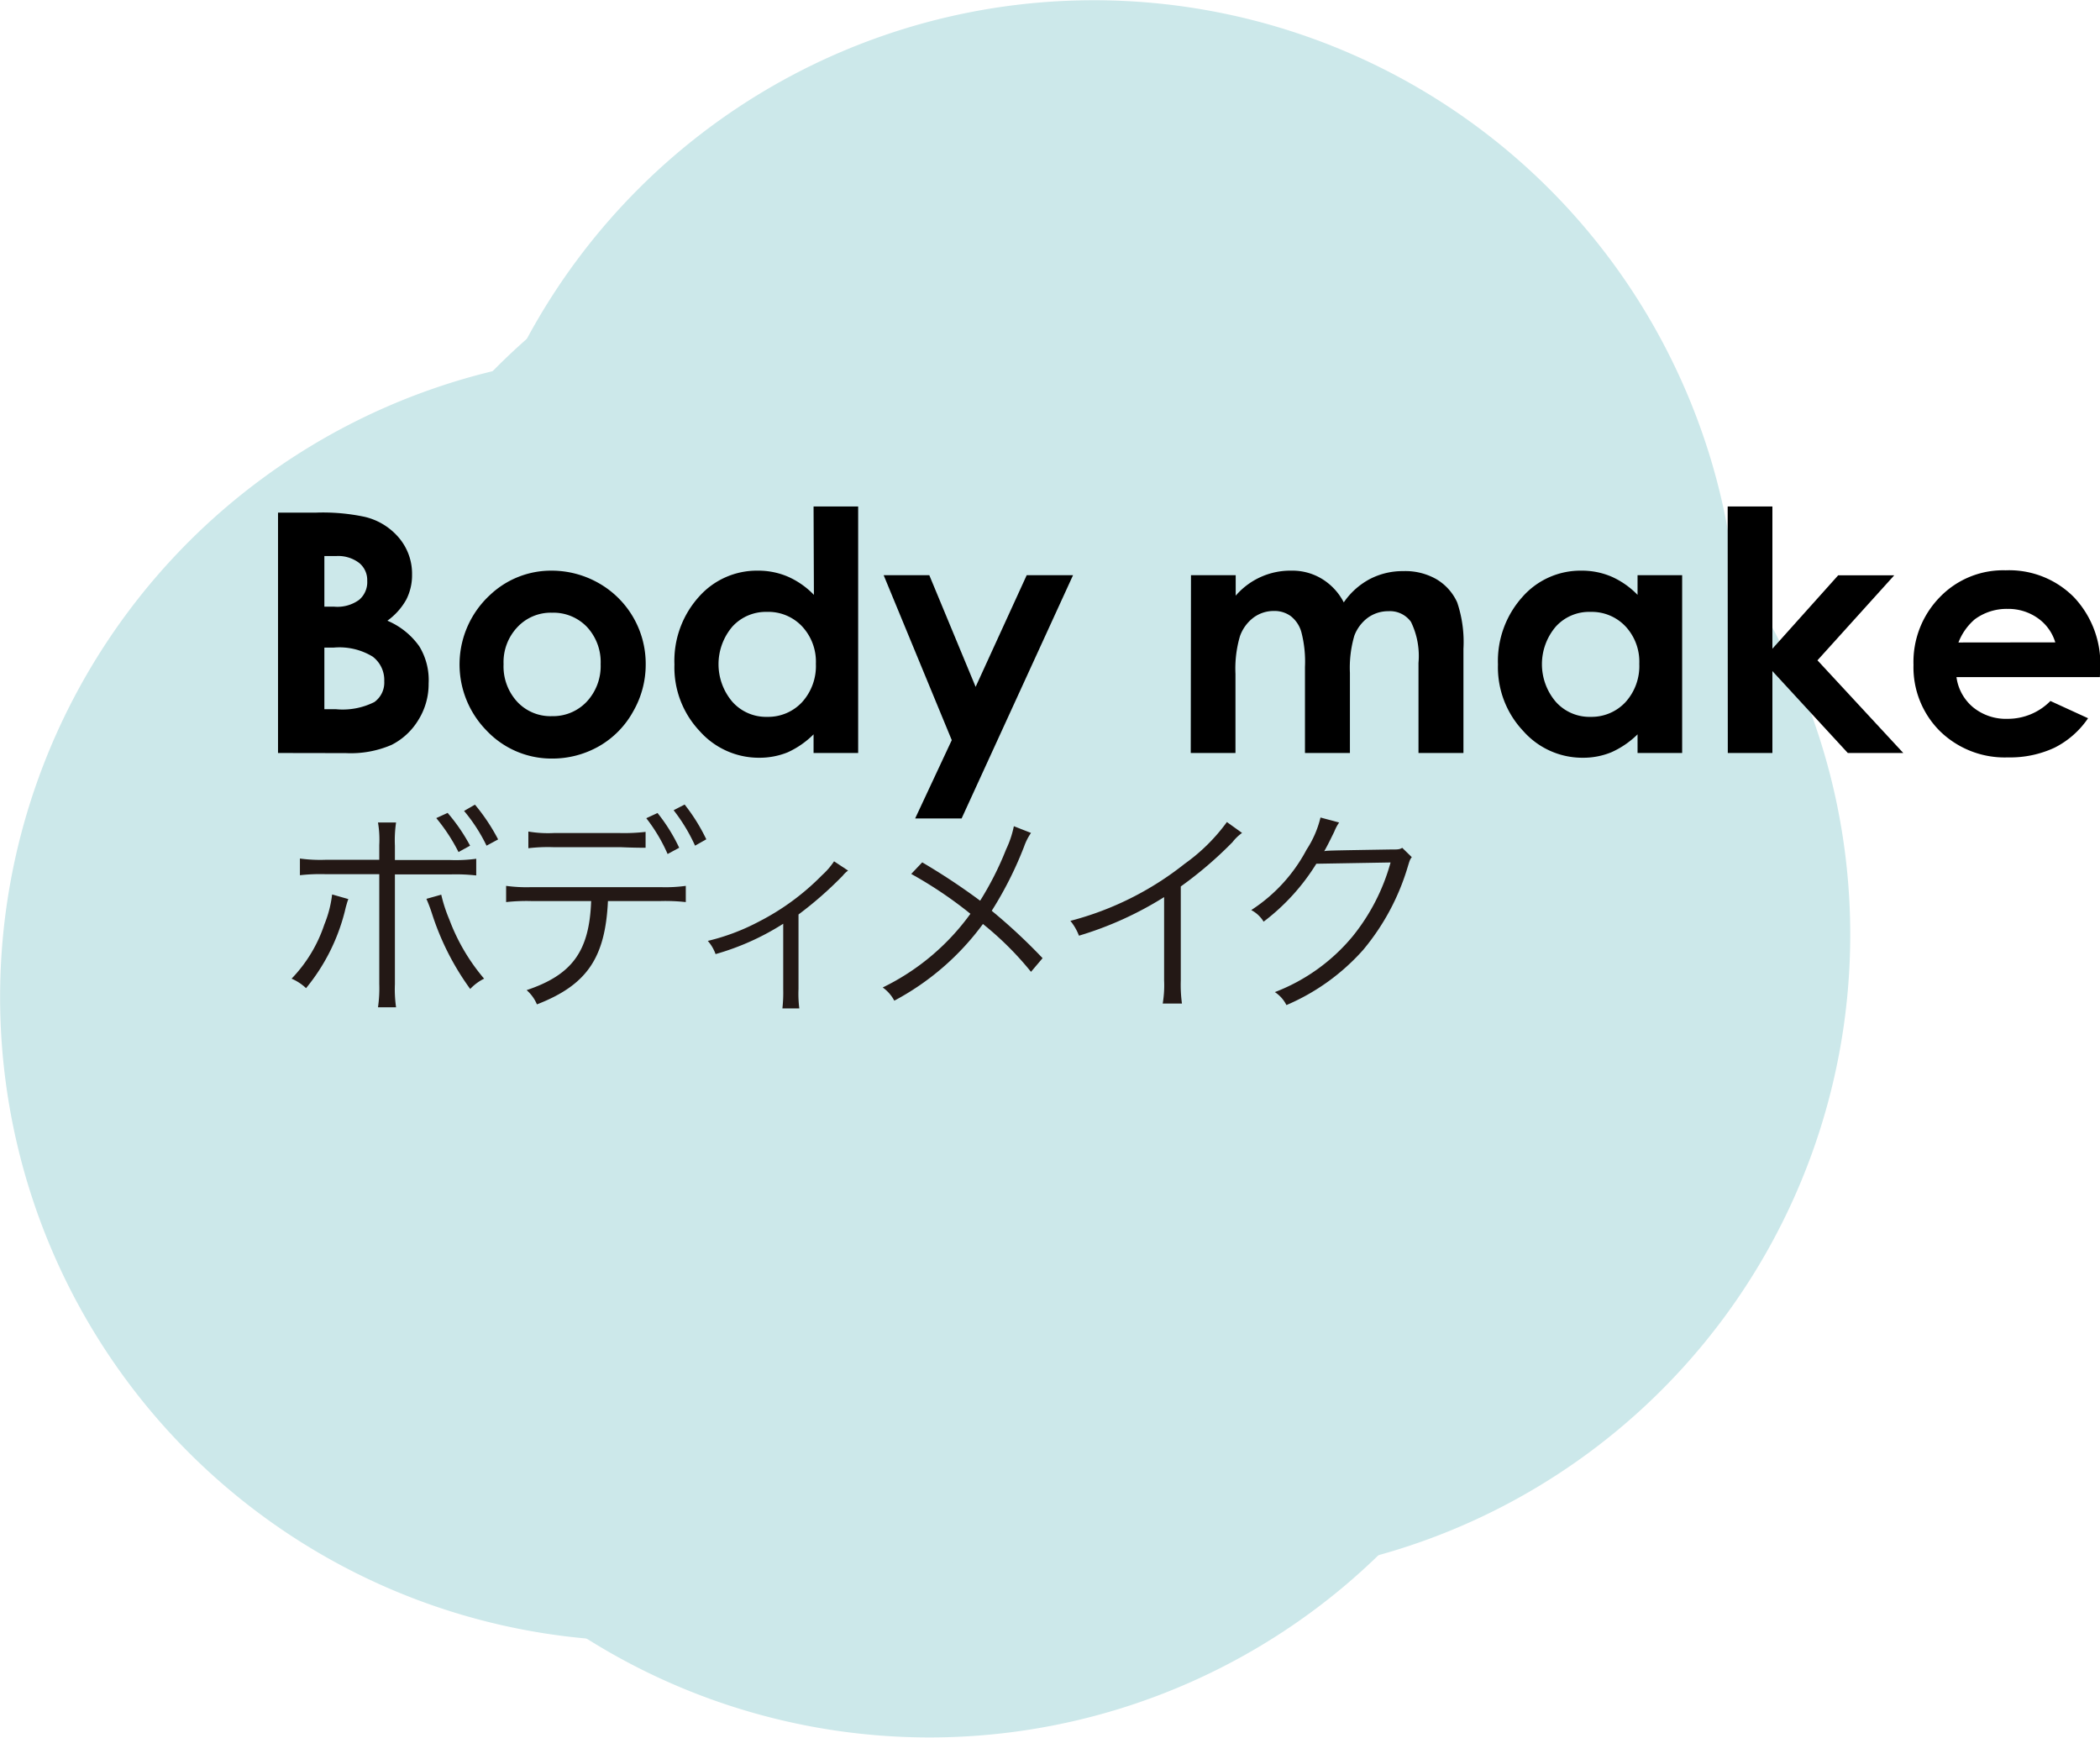 <svg xmlns="http://www.w3.org/2000/svg" width="181.28" height="150" viewBox="0 0 181.28 150"><defs><style>.cls-1{isolation:isolate;}.cls-2{mix-blend-mode:multiply;}.cls-3{fill:#cce8ea;}.cls-4{fill:#231815;}</style></defs><title>body_make</title><g class="cls-1"><g id="レイヤー_2" data-name="レイヤー 2"><g id="レイヤー_1-2" data-name="レイヤー 1"><g class="cls-2"><path class="cls-3" d="M127.76,131a55.59,55.59,0,1,1,26.69-73.95A55.6,55.6,0,0,1,127.76,131"/></g><g class="cls-2"><path class="cls-3" d="M118.07,105.92A55.59,55.59,0,1,1,144.75,32a55.59,55.59,0,0,1-26.68,74"/></g><g class="cls-2"><path class="cls-3" d="M103.86,144.71a55.59,55.59,0,1,1,26.7-73.94,55.57,55.57,0,0,1-26.7,73.94"/></g><g class="cls-2"><path class="cls-3" d="M105.81,121.32A55.59,55.59,0,1,1,132.5,47.37a55.58,55.58,0,0,1-26.69,73.95"/></g><g class="cls-2"><path class="cls-3" d="M79.23,136.39a55.59,55.59,0,1,1,26.69-73.94,55.58,55.58,0,0,1-26.69,73.94"/></g><path d="M24,65V44.25H27.3a17.32,17.32,0,0,1,4.16.36,5.51,5.51,0,0,1,3,1.84,4.8,4.8,0,0,1,1.11,3.16,4.63,4.63,0,0,1-.5,2.15,5.59,5.59,0,0,1-1.63,1.82,6.43,6.43,0,0,1,2.76,2.22A5.58,5.58,0,0,1,37,59a5.84,5.84,0,0,1-.91,3.19A5.72,5.72,0,0,1,33.8,64.3a8.87,8.87,0,0,1-3.94.71Zm4-17v4.37h.86A3.19,3.19,0,0,0,31,51.78a2,2,0,0,0,.7-1.65A1.9,1.9,0,0,0,31,48.59,3,3,0,0,0,29,48Zm0,7.9v5.32h1a6.07,6.07,0,0,0,3.32-.62,2.07,2.07,0,0,0,.85-1.8,2.53,2.53,0,0,0-1-2.12,5.52,5.52,0,0,0-3.34-.78Z"/><path d="M47.6,49.26a8.2,8.2,0,0,1,4.09,1.08,8,8,0,0,1,4.05,7,8.1,8.1,0,0,1-1.08,4.07,7.78,7.78,0,0,1-2.94,3,8.13,8.13,0,0,1-4.11,1.07A7.7,7.7,0,0,1,42,63.06a8.15,8.15,0,0,1,.31-11.71A7.66,7.66,0,0,1,47.6,49.26Zm.06,3.63a3.94,3.94,0,0,0-3,1.25,4.39,4.39,0,0,0-1.19,3.19,4.51,4.51,0,0,0,1.18,3.25,3.92,3.92,0,0,0,3,1.24,4,4,0,0,0,3-1.25,4.51,4.51,0,0,0,1.2-3.24,4.45,4.45,0,0,0-1.18-3.21A4,4,0,0,0,47.66,52.89Z"/><path d="M70.23,43.72h3.85V65H70.23V63.39A7.62,7.62,0,0,1,68,64.94a6.45,6.45,0,0,1-2.46.47,6.83,6.83,0,0,1-5.15-2.31,8,8,0,0,1-2.17-5.74,8.26,8.26,0,0,1,2.1-5.83,6.67,6.67,0,0,1,5.1-2.27,6.49,6.49,0,0,1,2.6.52,7.08,7.08,0,0,1,2.24,1.57Zm-4,9.1a3.91,3.91,0,0,0-3,1.26,5,5,0,0,0,0,6.51,3.89,3.89,0,0,0,3,1.29,4,4,0,0,0,3-1.26,4.64,4.64,0,0,0,1.2-3.32,4.47,4.47,0,0,0-1.2-3.24A4,4,0,0,0,66.18,52.82Z"/><path d="M76.28,49.65h3.94l4,9.64,4.41-9.64h4l-9.62,21H79l3.16-6.76Z"/><path d="M102.81,49.65h3.86v1.77a6.23,6.23,0,0,1,4.83-2.16,4.9,4.9,0,0,1,2.6.7A5.12,5.12,0,0,1,116,52,6.33,6.33,0,0,1,118.22,50a6.14,6.14,0,0,1,2.92-.7A5.39,5.39,0,0,1,124,50a4.45,4.45,0,0,1,1.79,2,10.72,10.72,0,0,1,.54,4v9h-3.88V57.22a6.72,6.72,0,0,0-.65-3.54,2.23,2.23,0,0,0-1.95-.92,3,3,0,0,0-1.77.56,3.44,3.44,0,0,0-1.17,1.56,9.85,9.85,0,0,0-.38,3.2V65h-3.88V57.57a10.11,10.11,0,0,0-.31-3,2.65,2.65,0,0,0-.91-1.38,2.38,2.38,0,0,0-1.47-.45,2.93,2.93,0,0,0-1.75.57,3.45,3.45,0,0,0-1.17,1.6,9.91,9.91,0,0,0-.39,3.25V65h-3.86Z"/><path d="M141.36,49.65h3.85V65h-3.85V63.39a7.66,7.66,0,0,1-2.27,1.55,6.38,6.38,0,0,1-2.46.47,6.81,6.81,0,0,1-5.14-2.31,8,8,0,0,1-2.18-5.74,8.27,8.27,0,0,1,2.11-5.83,6.67,6.67,0,0,1,5.1-2.27,6.49,6.49,0,0,1,2.6.52,7.19,7.19,0,0,1,2.24,1.57Zm-4.05,3.17a3.88,3.88,0,0,0-3,1.26,5,5,0,0,0,0,6.51,3.89,3.89,0,0,0,3,1.29,4,4,0,0,0,3-1.26,4.64,4.64,0,0,0,1.2-3.32,4.47,4.47,0,0,0-1.2-3.24A4,4,0,0,0,137.31,52.82Z"/><path d="M149.14,43.72H153V56l5.68-6.34h4.84L156.89,57l7.41,8h-4.79L153,57.93V65h-3.85Z"/><path d="M181.27,58.45H168.89a4.09,4.09,0,0,0,1.43,2.6,4.48,4.48,0,0,0,3,1A5.15,5.15,0,0,0,177,60.51L180.25,62a7.65,7.65,0,0,1-2.91,2.55,9.07,9.07,0,0,1-4,.83,8,8,0,0,1-5.89-2.28,7.77,7.77,0,0,1-2.27-5.71,8,8,0,0,1,2.27-5.84,7.59,7.59,0,0,1,5.68-2.32,7.87,7.87,0,0,1,5.9,2.32,8.37,8.37,0,0,1,2.27,6.13Zm-3.85-3a3.94,3.94,0,0,0-1.51-2.09,4.41,4.41,0,0,0-2.61-.8,4.64,4.64,0,0,0-2.83.9,5,5,0,0,0-1.41,2Z"/><path class="cls-4" d="M30.07,77.61c-.07.19-.07.19-.11.32l-.11.38-.1.42a16.93,16.93,0,0,1-3.33,6.57,4.24,4.24,0,0,0-1.25-.82A12.3,12.3,0,0,0,28,79.8a9.85,9.85,0,0,0,.67-2.59Zm2.67-4.67A8.93,8.93,0,0,0,32.63,71h1.56a10.47,10.47,0,0,0-.1,2v1.24h4.8a13.1,13.1,0,0,0,2.22-.11v1.44a16,16,0,0,0-2.19-.09H34.09v9.47a10.93,10.93,0,0,0,.1,2H32.63a11.37,11.37,0,0,0,.11-2V75.46H28.08a16,16,0,0,0-2.19.09V74.11a12.89,12.89,0,0,0,2.21.11h4.64Zm5.35,4.29a13.09,13.09,0,0,0,.7,2.15,17.09,17.09,0,0,0,3,5.1,4.21,4.21,0,0,0-1.2.89,22.92,22.92,0,0,1-3.31-6.54c-.17-.52-.34-.94-.47-1.24Zm.55-7.06A15.52,15.52,0,0,1,40.58,73l-1,.55a15.46,15.46,0,0,0-1.92-2.93ZM41,69.46a16.59,16.59,0,0,1,2,3L42,73a14.37,14.37,0,0,0-1.94-3Z"/><path class="cls-4" d="M52.48,77.78c-.23,4.93-1.83,7.25-6.13,8.92a3.35,3.35,0,0,0-.89-1.23c3.93-1.32,5.42-3.35,5.57-7.69H45.87a16,16,0,0,0-2.18.09v-1.4a13.11,13.11,0,0,0,2.2.11H57a13,13,0,0,0,2.2-.11v1.4a16.07,16.07,0,0,0-2.18-.09Zm-6.87-6a10.21,10.21,0,0,0,2.19.13h5.74a16.31,16.31,0,0,0,2.19-.1v1.37c-.25,0-1,0-2.17-.05H47.78a14.21,14.21,0,0,0-2.17.09Zm11.15-1.6a14.93,14.93,0,0,1,1.87,3l-1,.54a14.33,14.33,0,0,0-1.84-3.09Zm2.34-.73a15.91,15.91,0,0,1,1.87,3L60,73a15,15,0,0,0-1.85-3.06Z"/><path class="cls-4" d="M73.21,75.15a2.34,2.34,0,0,0-.46.44,32.21,32.21,0,0,1-3.82,3.35v6.43A10,10,0,0,0,69,87.05H67.54a12.42,12.42,0,0,0,.07-1.66V79.74a22,22,0,0,1-5.84,2.62,3.45,3.45,0,0,0-.67-1.14,18.65,18.65,0,0,0,4.42-1.67,21.06,21.06,0,0,0,5.44-4A6.31,6.31,0,0,0,72,74.35Z"/><path class="cls-4" d="M89,71.9a4.9,4.9,0,0,0-.59,1.16,31.66,31.66,0,0,1-2.8,5.56A49.27,49.27,0,0,1,90,82.71L89,83.89a27.26,27.26,0,0,0-4.15-4.13,22.7,22.7,0,0,1-7.65,6.62,3.31,3.31,0,0,0-1-1.14,20.22,20.22,0,0,0,7.57-6.36,35.79,35.79,0,0,0-5.11-3.44l.95-1a56.09,56.09,0,0,1,5,3.31,27,27,0,0,0,2.24-4.43,8.59,8.59,0,0,0,.67-2Z"/><path class="cls-4" d="M107.22,71.9a3.86,3.86,0,0,0-.83.8,33.89,33.89,0,0,1-4.46,3.82v8.11a12.16,12.16,0,0,0,.1,2h-1.66a9.52,9.52,0,0,0,.12-2V77.44a30,30,0,0,1-7.35,3.33,4.57,4.57,0,0,0-.74-1.28,26.66,26.66,0,0,0,9.87-4.93,15.84,15.84,0,0,0,3.64-3.6Z"/><path class="cls-4" d="M115.6,71a3.84,3.84,0,0,0-.42.79c-.49,1-.67,1.35-.87,1.69.24-.06.24-.06,5.74-.15.67,0,.73,0,1-.14l.82.8c-.17.23-.17.25-.38.94A20.08,20.08,0,0,1,117.67,82a18.64,18.64,0,0,1-6.62,4.76,2.87,2.87,0,0,0-1-1.12,16.24,16.24,0,0,0,6.72-4.82,17.52,17.52,0,0,0,3.27-6.37l-6.41.11a18.38,18.38,0,0,1-4.55,5,2.71,2.71,0,0,0-1.07-1,14,14,0,0,0,4.78-5.22,8.8,8.8,0,0,0,1.2-2.77Z"/></g></g></g></svg>
